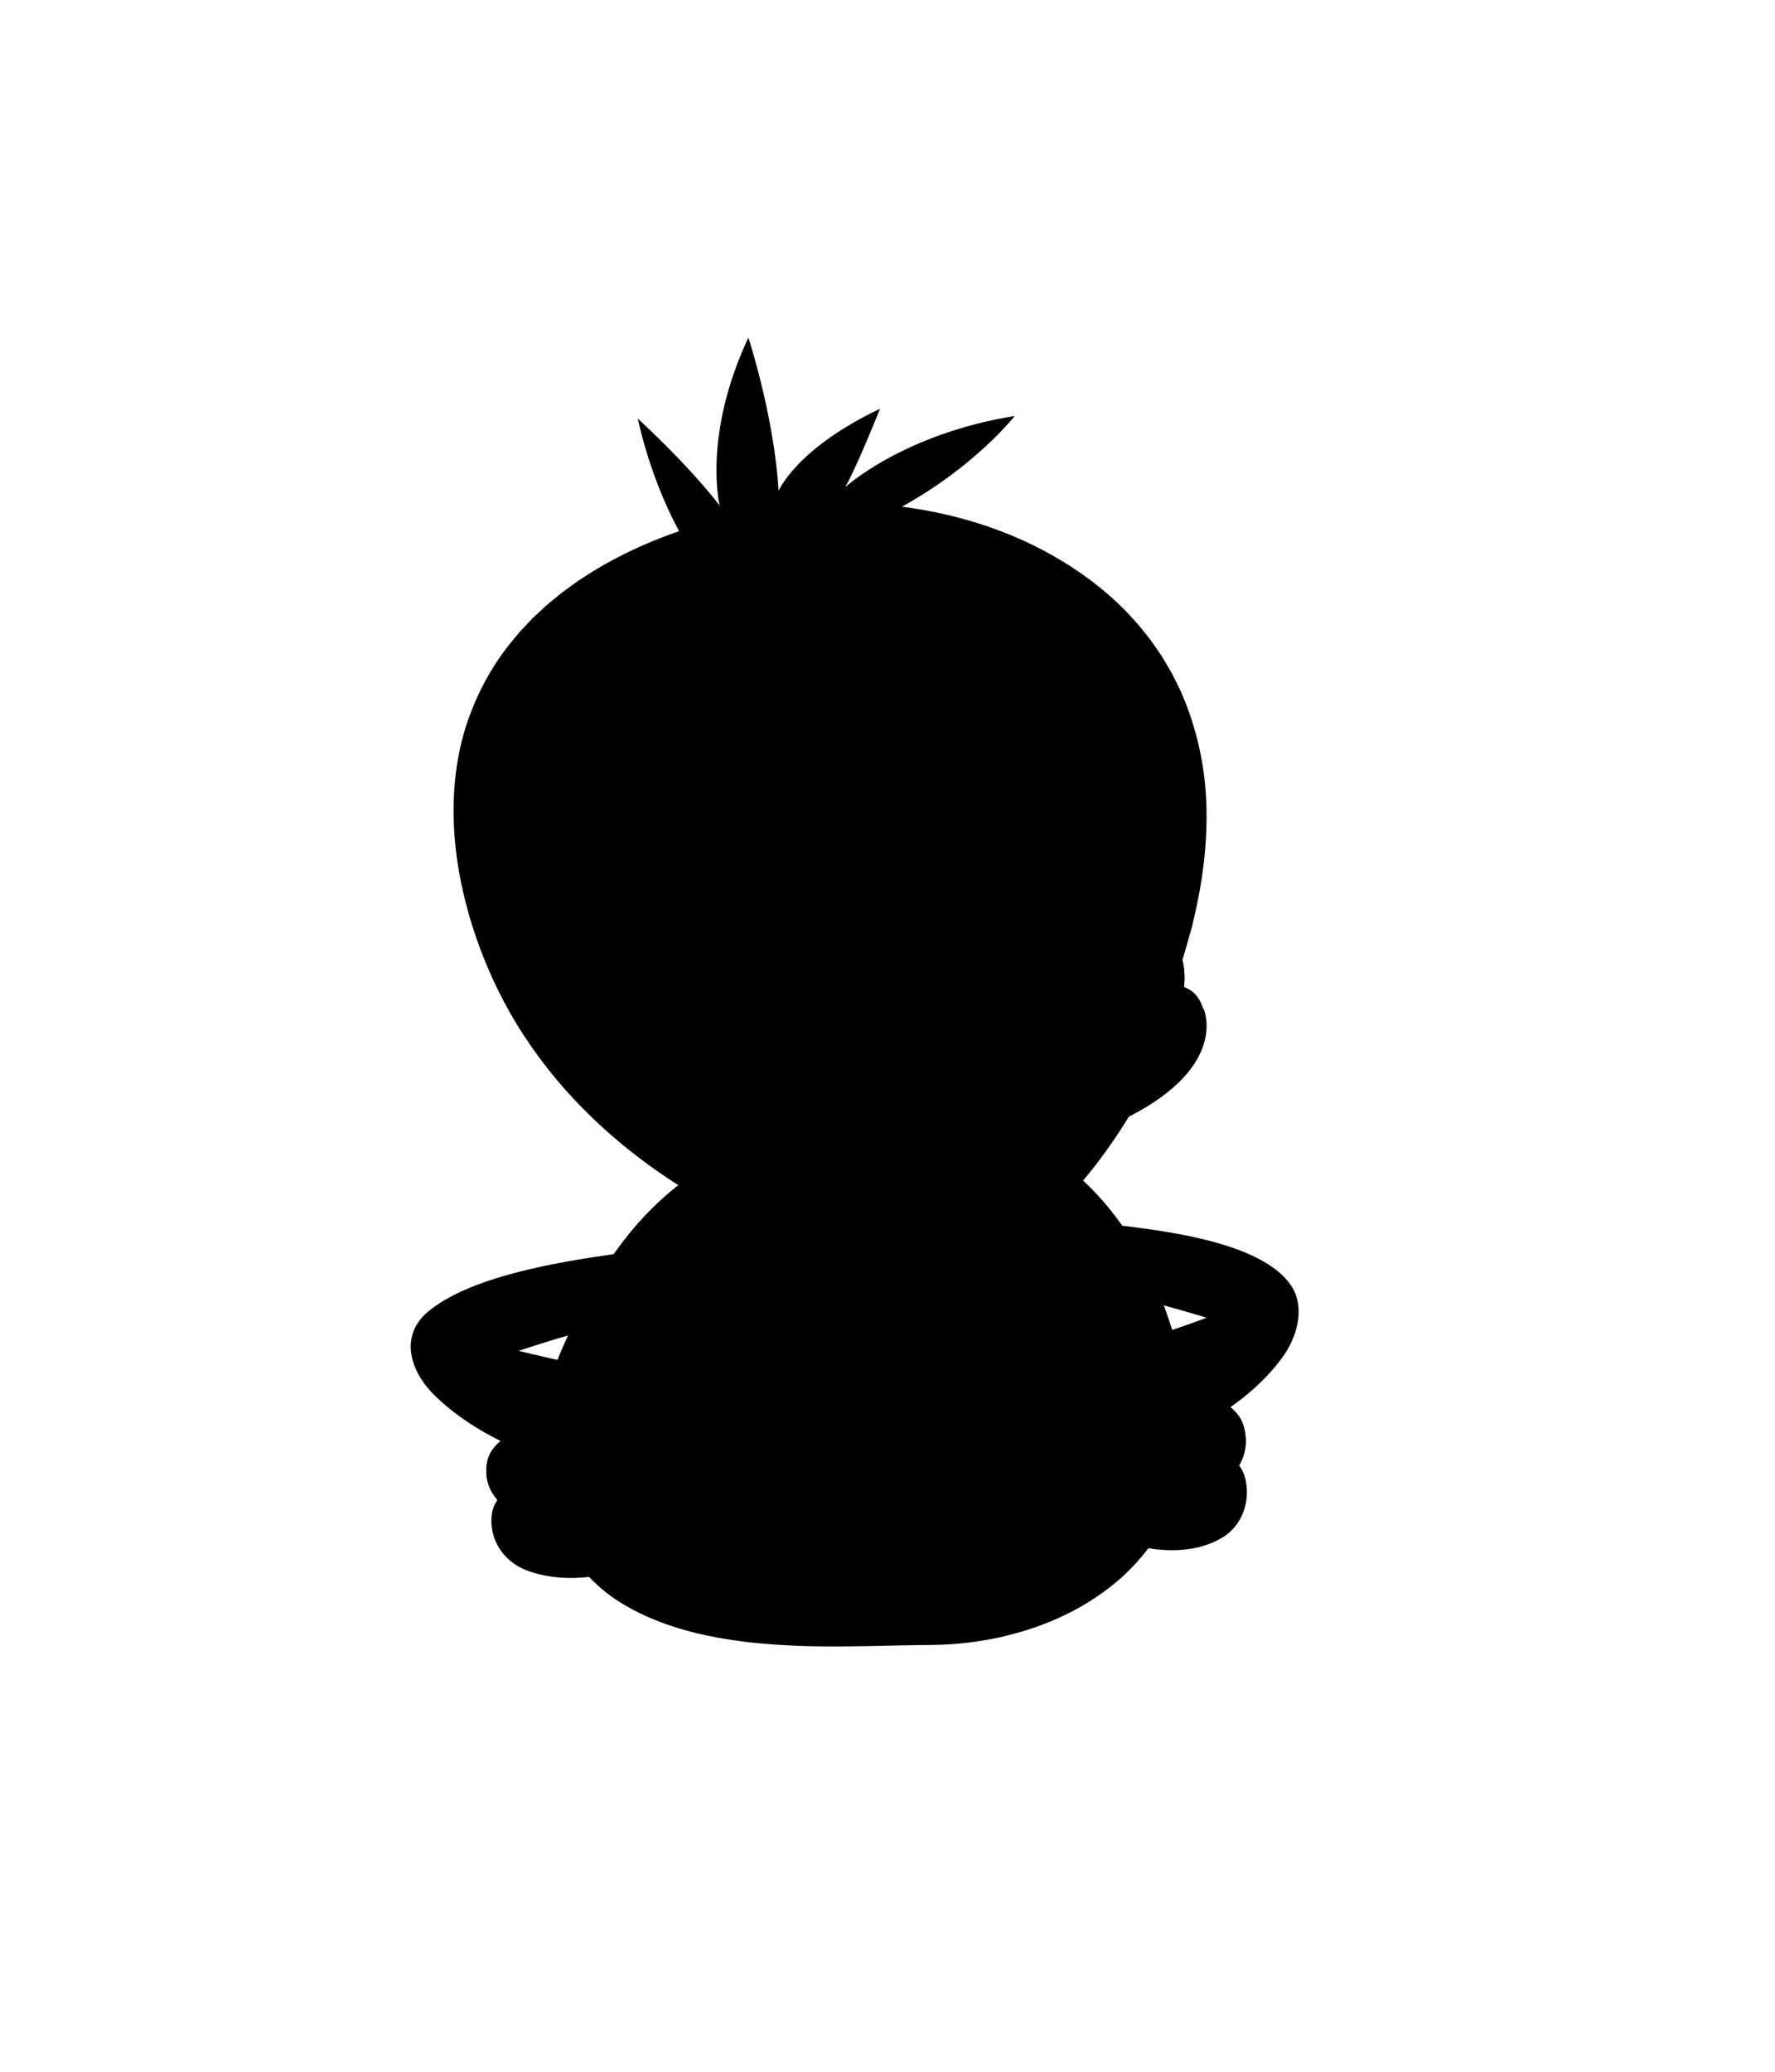 <!-- Generator: Adobe Illustrator 26.3.1, SVG Export Plug-In . SVG Version: 6.00 Build 0)  -->
<svg version="1.1" xmlns="http://www.w3.org/2000/svg" xmlns:xlink="http://www.w3.org/1999/xlink" x="0px" y="0px"
	 viewBox="0 0 510.24 595.28" style="enable-background:new 0 0 510.24 595.28;" xml:space="preserve">
<g id="nest2">
</g>
<g id="left-wing_1_">
	<g>
		<path class="st25" d="M346.33,428.87c0,0,14.08-4.83,11.47-17.86c-2.75-13.67-27.41-13.81-36.01-7.96
			c-8.65,5.88-10.52,19.63,2.28,24.25C336.73,431.88,346.33,428.87,346.33,428.87z"/>
		<path class="st26" d="M351.44,378.56c0,0-35.37-11.89-57.95-12.27c-0.7-0.41-8.84-3.57-7.59-8.53c1.24-4.96,33.83-4.29,33.83-4.29
			s42.35,2.99,50.43,17.14c8.03,14.06-9.67,36.85-50.6,46.93c-33.76,6.93-27.09-21.18-7.97-25.93
			C326.15,387.98,351.44,378.56,351.44,378.56z"/>
		<path class="st26" d="M315.47,390.71c0,0-20.23,3.61-22.08,15.08c-1.85,11.49,13.74,26.77,24.03,33.24
			c10.21,6.42,37.22,9.08,39.51-8.65c2.29-17.71-19.15-11.6-19.15-11.6S338.1,388.69,315.47,390.71z"/>
		<path class="st26" d="M351.71,407.42c0,0-12.54,4.6-21,5.89c-6.43,0.9,6.82,5.57,6.82,5.57s9.47-5.64,16.84-2.09
			C354.37,416.79,356.38,412.02,351.71,407.42z"/>
		<g>
			<path class="st27" d="M337.78,418.78c7.08-2.43,18.5-2.83,20.28,6.51c1.35,6.27-1.03,13.08-6.62,16.46
				c-8.78,5.24-19.82,4.2-29.16,1.18c-7.45-2.64-13.53-8.23-19.05-13.72c-14.55-15.31-17.75-30.34,5.38-38.26
				c14.31-3.95,28.39-8.62,42.31-13.81c0,0,0.05,2.83,0.05,2.83c-9.33-3.1-18.9-5.62-28.46-7.96c-8.31-2.32-16.75-4.29-25.32-5.36
				c0,0-3.7-0.38-3.7-0.38c19.99-0.44,39.55,4.71,58.43,10.85c0,0,4.07,1.34,4.07,1.34c-12.15,4.5-24.36,8.86-36.77,12.57
				c-7.02,2.01-14.85,3.65-20.42,8.52c-12.15,10.49,6.26,28.32,14.97,35.08c5.7,4.79,12.94,7.18,20.33,7.66
				c6.85,0.44,15.29-0.6,19.34-6.62c1.77-2.89,2.64-6.61,2.28-9.98C354.69,417.36,344.23,417.55,337.78,418.78L337.78,418.78z"/>
		</g>
		<g>
			<path class="st27" d="M285.9,357.75c1.38-3.84,14.94-4.94,18.84-5.5c2.84-0.43,7.07-0.2,9.98-0.32
				c3.28-0.08,6.81,0.09,10.07,0.51c13.28,1.71,38.96,5.25,46.59,17.3c3.89,6.41,1.35,14.57-2.67,20.18
				c-10.04,13.77-25.89,21.7-41.23,28.1c-4.28,1.29-8.94,1.32-13.36,1.16c3.73-0.93,7.35-2.04,10.86-3.55
				c14.17-5.17,32.13-14.59,41.26-27.41c3.43-4.88,5.78-11.55,2.55-16.97c-7.26-11.14-34.03-14.66-46.78-16.09
				c-5.66-0.58-11.46,0-17.14-0.08C301.08,355.17,287.58,354.49,285.9,357.75L285.9,357.75z"/>
		</g>
		<path class="st28" d="M354.92,421.87c0,0,4.33-3.49,2.88-10.86c-1.46-7.38-7.24-7.07-7.24-7.07"/>
		<path class="st27" d="M361.25,375.65c0,0-2.93,3.62-14.13,0.07l3.25,4.84C350.37,380.57,358.41,378.82,361.25,375.65z"/>
		<path class="st27" d="M307.89,375.07c0,0,5.7-0.38,6.32-6.16l3.59,0.82C317.79,369.73,316.06,377.39,307.89,375.07z"/>
		<path class="st27" d="M314.6,352.86c0,0-9.76-10.5-20.51-6.11c0,0,8.3-1.22,14.84,6.74L314.6,352.86z"/>
		<path class="st27" d="M336.19,425.57c0,0-3.12-12.46-20.39-6.52C315.81,419.05,330.9,419.96,336.19,425.57z"/>
		<path class="st27" d="M331.28,419.85c0,0,11.91,1.38,12.21-10.14l4.76-3.37C348.25,406.35,346.25,426.64,331.28,419.85z"/>
		<path class="st25" d="M312.72,419.46c0,0,22.42-3.19,47.5-24.15c14.88-14.56,9.23-23.03,9.23-23.03s-2.13-10.07-33.8-15.26
			c0,0,27.29,7.24,31.09,18.4C370.53,386.54,336.82,412.05,312.72,419.46z"/>
		<path class="st25" d="M343.48,418.26c0,0,12.2-1.7,12.45,8.86c0.24,10.56-10.28,19.8-33.52,12.54c0,0-15.13-6.89-23.75-20.47
			c0,0,16.69,17.05,36.84,17.92C355.35,437.98,354.03,419.16,343.48,418.26z"/>
	</g>
</g>
<g id="tail">
</g>
<g id="body">
	<g>
		<path class="st26" d="M271.96,323.04c0,0,44.99,0.34,63.6,60.2c18.61,59.86-26.94,87.8-68.6,87.8c-24.15,0-65.05,4.13-90.33-13.67
			c-18.72-13.17-24.28-42.32-15.67-64C185.75,331.01,221.57,323.04,271.96,323.04z"/>
	</g>
	<path class="st25" d="M175.96,366.37c10.33-17.33,32.33-19.33,47.67-13l-25.33-13.67C198.29,339.71,182.29,350.04,175.96,366.37z"
		/>
	<path class="st25" d="M160.96,393.37c0,0-15,40.33,14.67,62.67c0,0,14,15.67,63,15.67l34.33-1c0,0,42-1,60-32.67
		c0,0-14.67,20-93.67,20S159.96,409.71,160.96,393.37z"/>
	<path class="st25" d="M281.38,455.52c0,0-72.29,7.07-91.14-23.41c-11.6-20.61,3.06-45.9,11.19-56.25
		c22.2-22.49,45.06,0.29,77.89-16.64c0,0-37.25,4.56-65.08-9.72c-0.59,0.29-17.08-8.54-17.08-8.54s-18.11,13.1-28.86,36.07
		c-10.75,22.97-13.69,36.81-7.66,58.75c6.04,21.94,30.04,29.6,40.2,31.66c10.16,2.06,39.02,6.48,74.94,3.24
		C275.78,470.69,283.88,465.24,281.38,455.52z"/>
	<path class="st25" d="M219.54,412.97c-3.39,32.39-29.6,43.44-29.6,43.44s-18.7-51.53-15.02-65.82
		C207.17,390.44,219.98,400.6,219.54,412.97z"/>
	<path class="st25" d="M330.41,372.77c0,0-0.44-17.96-27.53-37.25L290.8,347.3C290.8,347.3,316.13,345.53,330.41,372.77z"/>
	<g>
		<g>
			<g>
				<path class="st44" d="M271.96,323.04c2.1,0.61,3.77,1.28,5.54,1.87c1.77,0.61,3.62,1.2,5.99,1.92c0.65,0.19,1.6,0.51,2.78,0.92
					c0.59,0.2,1.23,0.46,1.91,0.72l0.62,0.24l1.19,0.51c0.8,0.33,1.59,0.69,2.38,1.08c0.8,0.37,1.58,0.77,2.37,1.19
					c0.79,0.41,1.58,0.84,2.35,1.31c3.12,1.82,6.18,3.95,9.11,6.37c5.84,4.88,11.15,10.93,15.59,17.85
					c4.42,6.93,8.1,14.64,10.87,22.81c2.79,8.15,4.89,16.69,5.37,25.37c0.28,4.33,0.06,8.67-0.48,12.95
					c-0.6,4.27-1.72,8.43-3.24,12.41c-3.04,7.98-8.22,14.9-14.32,20.42c-6.2,5.44-13.29,9.55-20.53,12.37
					c-3.61,1.46-7.27,2.56-10.88,3.44c-3.61,0.92-7.21,1.49-10.7,1.94c-3.5,0.41-6.92,0.62-10.22,0.65
					c-3.35,0.03-6.62,0.07-9.71,0.14c-12.39,0.33-22.52,0.4-29.55,0.07c-3.52-0.16-6.26-0.35-8.12-0.51
					c-1.86-0.15-2.84-0.27-2.84-0.27s-0.99-0.08-2.83-0.32c-1.85-0.21-4.57-0.59-8-1.22c-3.43-0.64-7.6-1.56-12.24-3.08
					c-4.64-1.51-9.76-3.65-14.84-6.87c-0.62-0.42-1.26-0.84-1.9-1.26c-0.59-0.47-1.2-0.94-1.8-1.42c-0.59-0.5-1.25-0.92-1.8-1.49
					c-0.56-0.55-1.13-1.11-1.71-1.68l-0.87-0.85l-0.78-0.95c-0.52-0.63-1.05-1.27-1.59-1.91c-0.53-0.64-0.96-1.38-1.45-2.07
					c-0.46-0.72-1-1.39-1.41-2.16c-0.81-1.53-1.77-3.02-2.43-4.69c-0.36-0.82-0.73-1.64-1.1-2.47c-0.3-0.86-0.61-1.72-0.91-2.59
					l-0.46-1.31c-0.13-0.44-0.24-0.9-0.37-1.35c-0.24-0.9-0.48-1.81-0.73-2.72c-0.21-0.92-0.36-1.86-0.55-2.8
					c-0.18-0.94-0.37-1.88-0.45-2.84c-0.11-0.96-0.22-1.92-0.33-2.89c-0.09-0.97-0.09-1.95-0.15-2.94
					c-0.15-1.97,0.02-3.96,0.05-5.96c0.07-1,0.2-2,0.3-3l0.16-1.51l0.27-1.5c0.19-1,0.34-2.01,0.56-3.01
					c0.26-0.99,0.52-1.98,0.78-2.97c0.22-1.01,0.61-1.96,0.94-2.94c0.35-0.97,0.64-1.95,1.08-2.93c0.83-1.96,1.6-3.96,2.49-5.91
					c0.9-1.95,1.73-3.94,2.71-5.87c0.48-0.97,0.95-1.94,1.43-2.92c0.48-0.97,1.01-1.92,1.52-2.88c2.01-3.85,4.3-7.57,6.69-11.23
					c2.45-3.61,5.09-7.1,7.95-10.39c2.9-3.25,5.99-6.32,9.31-9.1c3.33-2.76,6.88-5.21,10.58-7.35c7.39-4.32,15.46-7.11,23.47-9
					c4.02-0.91,8.04-1.6,12.02-2.13c1.99-0.22,3.96-0.49,5.93-0.65c0.98-0.09,1.96-0.17,2.93-0.26c0.82-0.06,1.63-0.11,2.43-0.17
					c3.33-0.22,6.08-0.33,7.45-0.38C264.84,324.7,267.71,324.13,271.96,323.04c-4.26-1.03-7.18-1.61-12.3-1.46
					c-1.39,0.03-4.17,0.14-7.55,0.36c-0.82,0.06-1.64,0.11-2.47,0.17c-0.99,0.09-1.98,0.17-2.98,0.26c-2,0.16-4.02,0.43-6.05,0.66
					c-4.06,0.54-8.19,1.25-12.34,2.19c-8.26,1.95-16.66,4.85-24.38,9.36c-3.86,2.23-7.58,4.79-11.05,7.68
					c-3.45,2.9-6.68,6.09-9.68,9.46c-2.96,3.41-5.69,7.01-8.21,10.73c-2.46,3.75-4.81,7.58-6.86,11.51
					c-0.52,0.98-1.06,1.95-1.55,2.94c-0.49,0.99-0.97,1.99-1.46,2.97c-1,1.97-1.85,3.99-2.76,5.98c-0.91,1.99-1.69,4.02-2.53,6.01
					c-0.44,0.98-0.76,2.05-1.14,3.08c-0.35,1.04-0.76,2.06-1,3.13c-0.28,1.06-0.55,2.11-0.82,3.16c-0.22,1.06-0.39,2.13-0.59,3.18
					l-0.28,1.58l-0.17,1.59c-0.1,1.06-0.23,2.12-0.31,3.17c-0.04,2.11-0.21,4.21-0.05,6.29c0.05,1.04,0.06,2.07,0.16,3.1
					c0.12,1.02,0.23,2.04,0.35,3.05c0.09,1.02,0.29,2.01,0.48,3c0.2,0.99,0.36,1.98,0.58,2.95c0.26,0.96,0.52,1.92,0.77,2.88
					c0.13,0.48,0.25,0.95,0.39,1.42l0.49,1.39c0.33,0.92,0.65,1.84,0.97,2.74c0.39,0.88,0.78,1.76,1.17,2.63
					c0.71,1.77,1.73,3.37,2.6,5c3.75,6.42,9,11.42,14.37,14.88c5.39,3.42,10.77,5.66,15.6,7.23c4.83,1.58,9.13,2.53,12.66,3.18
					c3.54,0.64,6.32,1.03,8.21,1.25c1.89,0.24,2.9,0.32,2.9,0.32s1,0.12,2.9,0.27c1.9,0.16,4.69,0.36,8.26,0.52
					c7.14,0.34,17.4,0.27,29.77-0.06c3.1-0.07,6.3-0.11,9.66-0.14c3.42-0.03,6.96-0.24,10.58-0.67c3.62-0.47,7.35-1.05,11.09-2.01
					c3.75-0.92,7.56-2.06,11.32-3.58c7.55-2.93,14.98-7.23,21.53-12.98c6.45-5.83,11.97-13.2,15.2-21.69
					c1.63-4.22,2.81-8.65,3.44-13.16c0.57-4.51,0.79-9.08,0.5-13.61c-0.51-9.07-2.69-17.91-5.55-26.27
					c-2.84-8.38-6.63-16.33-11.22-23.52c-4.61-7.18-10.15-13.49-16.27-18.61c-3.08-2.53-6.28-4.77-9.56-6.68
					c-0.81-0.49-1.64-0.95-2.47-1.38c-0.82-0.45-1.65-0.87-2.49-1.26c-0.83-0.41-1.66-0.79-2.5-1.14c-0.42-0.18-0.83-0.36-1.25-0.53
					l-0.65-0.25c-0.72-0.27-1.39-0.55-2.02-0.76c-1.25-0.43-2.26-0.76-2.94-0.95c-2.51-0.74-4.55-1.06-6.51-1.14
					C275.99,322.46,274.12,322.59,271.96,323.04z"/>
			</g>
		</g>
	</g>
</g>
<g id="head">
	<path class="st43" d="M336.29,256.19c0,52.92-64.45,99.85-96.33,99.85s-96.33-46.93-96.33-99.85s43.13-95.82,96.33-95.82
		S336.29,203.27,336.29,256.19z"/>
	<path class="st19" d="M217.63,350.37c0,0-49-32.67-60-66c-9.67-30.33-9.67-54.67,11.33-92.33c0,0-32,32.67-22.33,80
		C156.29,319.37,208.29,347.71,217.63,350.37z"/>
	<g>
		<g>
			<g>
				<path class="st44" d="M229,354.55c-0.96-0.54-1.84-1.03-2.69-1.47c-0.84-0.46-1.65-0.93-2.49-1.34c-0.85-0.4-1.7-0.86-2.64-1.29
					c-0.95-0.42-1.97-0.87-3.12-1.38c-0.62-0.28-1.57-0.64-2.71-1.19c-0.57-0.27-1.2-0.56-1.87-0.88l-0.61-0.28l-1.17-0.59
					c-0.78-0.4-1.57-0.8-2.36-1.2c-1.55-0.88-3.16-1.7-4.72-2.66c-3.18-1.83-6.31-3.94-9.49-6.13
					c-12.56-8.93-25.03-20.67-34.71-35.01c-2.38-3.6-4.6-7.34-6.57-11.23c-1.91-3.91-3.64-7.93-4.99-12.07
					c-1.31-4.16-2.35-8.4-2.95-12.7c-0.55-4.31-0.73-8.61-0.53-12.95c0.72-17.33,6.38-33.9,15-46.96
					c4.23-6.59,9.16-12.32,14.3-17.18c5.14-4.87,10.49-8.87,15.69-12.05c5.21-3.19,10.26-5.57,14.82-7.37
					c2.27-0.95,4.46-1.61,6.46-2.3c2.04-0.57,3.89-1.15,5.59-1.54c1.71-0.37,3.21-0.79,4.55-1c1.33-0.24,2.46-0.44,3.38-0.6
					c1.84-0.27,2.82-0.37,2.82-0.37s0.24-0.03,0.72-0.09c0.48-0.05,1.18-0.18,2.1-0.24c0.93-0.07,2.07-0.16,3.42-0.26
					c1.35-0.12,2.91-0.1,4.65-0.16c1.75-0.06,3.69,0.06,5.8,0.09c1.05,0.08,2.15,0.16,3.3,0.24c0.57,0.04,1.15,0.09,1.74,0.14
					c0.59,0.07,1.19,0.15,1.8,0.23c4.87,0.58,10.36,1.61,16.2,3.4c11.67,3.49,24.78,10.21,36.35,20.79
					c11.56,10.53,21.31,25.07,26.39,41.66c1.25,4.15,2.25,8.39,2.95,12.7c0.63,4.32,1.12,8.68,1.14,13.05l0.04,1.64
					c0,0.54-0.04,1.08-0.06,1.63l-0.14,3.25c0,1.09-0.22,2.15-0.34,3.23l-0.41,3.22l-0.67,3.17c-0.25,1.05-0.39,2.13-0.73,3.15
					l-0.91,3.1l-0.45,1.55l-0.56,1.51c-2.89,8.09-6.97,15.62-11.66,22.44c-2.33,3.42-4.85,6.65-7.44,9.71l-0.96,1.16l-1,1.11
					c-0.67,0.74-1.33,1.47-2,2.2c-0.65,0.74-1.32,1.45-2.02,2.14c-0.57,0.58-1.15,1.16-1.71,1.73c-1.15,1.2-2.26,2.23-3.19,3.09
					c-0.93,0.87-1.67,1.57-2.17,2.03c-1.88,1.68-3.3,3.06-4.54,4.5c-1.29,1.38-2.43,2.8-3.78,4.54c1.99-0.9,3.66-1.7,5.33-2.67
					c1.62-1.03,3.27-2.21,5.21-3.91c0.51-0.47,1.28-1.19,2.23-2.07c0.96-0.88,2.09-1.93,3.28-3.16c0.58-0.59,1.17-1.18,1.75-1.77
					c0.71-0.7,1.4-1.43,2.07-2.19c0.68-0.75,1.36-1.5,2.05-2.25l1.03-1.14l0.98-1.19c2.66-3.15,5.24-6.46,7.64-9.98
					c4.82-7.02,9.05-14.79,12.05-23.22l0.58-1.57l0.48-1.61l0.95-3.24c0.36-1.07,0.51-2.2,0.77-3.3l0.7-3.32l0.44-3.38
					c0.12-1.13,0.35-2.25,0.35-3.39l0.15-3.42c0.02-0.57,0.06-1.14,0.06-1.71l-0.04-1.7c-0.02-4.53-0.53-9.05-1.18-13.52
					c-0.73-4.46-1.76-8.86-3.05-13.16c-5.27-17.19-15.37-32.23-27.33-43.13c-11.98-10.96-25.55-17.9-37.64-21.52
					c-6.04-1.86-11.73-2.92-16.77-3.52c-0.63-0.08-1.25-0.16-1.86-0.23c-0.61-0.05-1.21-0.1-1.8-0.14
					c-1.18-0.09-2.32-0.17-3.41-0.25c-2.19-0.03-4.19-0.16-6-0.1c-1.81,0.06-3.42,0.04-4.81,0.17c-1.4,0.11-2.58,0.2-3.54,0.27
					c-0.96,0.06-1.69,0.2-2.18,0.25c-0.49,0.06-0.74,0.09-0.74,0.09s-1.01,0.11-2.92,0.39c-0.95,0.17-2.12,0.38-3.49,0.62
					c-1.38,0.22-2.94,0.65-4.71,1.03c-1.76,0.4-3.68,1-5.79,1.59c-2.07,0.71-4.34,1.4-6.69,2.38c-4.73,1.85-9.96,4.32-15.35,7.62
					c-5.39,3.3-10.93,7.43-16.25,12.47c-5.32,5.03-10.42,10.96-14.81,17.78c-8.92,13.51-14.79,30.69-15.54,48.63
					c-0.21,4.46-0.03,9.04,0.55,13.55c0.63,4.51,1.71,8.94,3.08,13.28c1.41,4.32,3.2,8.49,5.18,12.54
					c2.04,4.02,4.33,7.88,6.78,11.59c9.97,14.76,22.7,26.74,35.55,35.88c3.25,2.24,6.46,4.4,9.73,6.28c1.6,0.99,3.26,1.83,4.85,2.73
					c0.82,0.42,1.62,0.83,2.43,1.24l1.2,0.61l0.62,0.29c0.69,0.32,1.34,0.62,1.93,0.9c1.17,0.57,2.16,0.94,2.81,1.22
					C221.58,354.08,224.62,354.5,229,354.55z"/>
			</g>
		</g>
	</g>
</g>
<g id="accessory">
</g>
<g id="right-wing">
	<path class="st25" d="M155.2,437.71c0,0-16.93-3.56-15.31-16.71c1.69-13.77,30.18-15.75,40.64-10.67
		c10.45,5.08,14.06,18.33,0.07,23.93S155.2,437.71,155.2,437.71z"/>
	<path class="st26" d="M143.71,388.38c0,0,39.31-13.99,64.64-15.75c0.74-0.44,9.42-3.98,7.51-8.69c-1.91-4.71-38.43-2.21-38.43-2.21
		s-48.59,5.45-56.54,20.02s15.46,35.93,63.75,42.55c38.58,3.98,28.12-22.67,6.18-25.91C173.9,395.89,143.71,388.38,143.71,388.38z"
		/>
	<path class="st26" d="M186.34,397.8c0,0,23.12,2.06,26.43,13.03c3.31,10.97-12.44,27.09-23.34,34.31s-41.74,12.37-46.38-5.01
		c-4.64-17.37,20.91-13.1,20.91-13.1S160.28,397.44,186.34,397.8z"/>
	<path class="st26" d="M146.58,416.95c0,0,15.02,3.53,24.88,4.12c7.44,0.37-7.21,6.04-7.21,6.04s-11.56-4.79-19.73-0.66
		C144.52,426.44,141.65,421.88,146.58,416.95z"/>
	<g>
		<path class="st27" d="M163.96,427.03c-6.59-0.45-19.2-0.53-20.21,7.94c-0.23,3.67,1.38,7.59,3.91,10.27
			c9.11,8.73,29.72,4.93,39.87-0.68c9.13-5.75,25.79-20.79,24-32.52c-2.7-10.64-22.19-12.1-31.28-13.96
			c-14.01-2.73-27.94-6.01-41.79-9.44c6.79-2.4,13.81-4.77,20.68-6.84c15.94-5.01,32.49-8.56,49.22-9.17c0,0-4.13,0.61-4.13,0.61
			c-15.03,2.55-29.57,7.29-44.22,11.43c-5.29,1.61-10.58,3.31-15.79,5.13c0,0-0.14-2.87-0.14-2.87c12.18,2.98,24.43,5.81,36.73,8.2
			c8.34,1.63,16.89,2.32,24.67,6.31c16.43,7.99,7.61,23.49-1.7,33.36c-5.93,6.13-12.53,12.17-20.71,15.08
			c-10.12,3.47-21.62,5.21-31.88,1.25c-6.72-2.65-10.86-9.2-9.76-16.48C143.51,424.81,156.32,425.62,163.96,427.03L163.96,427.03z"
			/>
	</g>
	<g>
		<path class="st27" d="M215.86,363.94c-2.29-3.2-19.01-1.47-23.34-1.32c-5.39,0.18-10.92,0.2-16.3,0.77
			c-13.17,1.85-49.09,7.4-54.56,20.27c-3.1,9.24,7,17.34,13.86,22.06c12.4,8.1,26.64,13,40.9,16.83c4.84,1.02,9.56,2.36,14.56,2.94
			c-4.49,0.57-9.12,0.63-13.68,0.3c-0.99-0.12-3.5-0.84-4.51-1.11c-17.07-4.98-35.64-11.39-48.42-24.31
			c-6.4-6.54-9.45-16.33-1.69-23.18c12.04-10.38,37.5-14.49,53.16-16.76c0.38-0.04,1.06-0.14,1.45-0.18
			c2.95-0.17,6.21-0.37,9.15-0.46C191.42,359.38,213.75,359.78,215.86,363.94L215.86,363.94z"/>
	</g>
	<path class="st28" d="M144.45,431.52c0,0-5.45-3.09-4.56-10.53c0.88-7.44,7.66-7.58,7.66-7.58"/>
	<path class="st27" d="M131.93,386.17c0,0,3.83,3.39,16.49-0.88l-3.24,5.01C145.18,390.3,135.61,389.12,131.93,386.17z"/>
	<path class="st27" d="M193.18,382.05c0,0-6.48,0-7.8-5.6l-3.98,1.03C181.4,377.49,184.2,384.85,193.18,382.05z"/>
	<path class="st27" d="M183.17,360.85c0,0,9.87-10.75,22.38-7.07c0,0-9.42-0.74-15.9,7.36L183.17,360.85z"/>
	<path class="st27" d="M166.53,433.58c0,0,2.21-12.52,22.53-8.1C189.06,425.49,171.98,427.62,166.53,433.58z"/>
	<path class="st27" d="M171.54,427.55c0,0-13.55,2.36-15.17-8.98l-5.89-2.94C150.48,415.62,155.05,435.5,171.54,427.55z"/>
	<path class="st25" d="M192.59,425.63c0,0-25.88-1.29-57.28-20.02c-19.14-13.4-13.4-22.23-13.4-22.23s1.4-10.16,37.69-17.23
		c0,0-30.92,8.83-34.16,20.17S164.32,420.33,192.59,425.63z"/>
	<path class="st25" d="M157.33,426.99c0,0-14.36-0.66-13.47,9.83c0.88,10.49,14.13,18.66,39.98,9.39c0,0,16.34-8.06,24.52-21.98
		c0,0-16.9,18-39.75,20.65S145.18,428.76,157.33,426.99z"/>
</g>
<g id="eyes">
	<path class="st92" d="M199.07,158.98c0,0-10.16-13.99-15.75-38.72c0,0,14.28,12.96,23.56,25.03c0,0-5.01-20.02,8.25-48.29
		c0,0,7.36,22.38,8.69,44.02c0,0,5.15-12.22,29.15-23.56c0,0-6.63,16.64-10.01,22.53c0,0,16.64-15.31,48.74-20.47
		c0,0-14.28,18.26-40.93,30.33L199.07,158.98z"/>
	<path class="st26" d="M229.55,355.55c0,0-78.04-23.26-95.12-100.42s54.77-108.96,109.25-108.96s123.09,37.99,95.12,127.8
		S264.3,370.86,229.55,355.55z"/>
	<path class="st25" d="M306.85,165.76c0,0-29.89-26.8-87.9-17.37c-58.01,9.42-81.42,44.17-85.69,70.23
		c-4.27,26.06,0.88,51.53,22.67,83.78c17.14,25.37,59.53,46.91,84.72,59.03c15.35,7.39,33.84,3.29,44.47-10.01
		c0.08-0.1,0.15-0.19,0.23-0.29l-72.88-59.04c0,0,1.77-23.85-16.79-32.39s-32.39,9.13-32.39,9.13s-18.4-27.83-7.36-61.4
		C170.95,164.87,249.28,133.66,306.85,165.76z"/>
	<ellipse class="st25" cx="240.23" cy="271.25" rx="19.38" ry="19.51"/>
	
		<ellipse transform="matrix(0.039 -0.999 0.999 0.039 13.347 551.375)" class="st25" cx="293.37" cy="268.75" rx="18.46" ry="17.93"/>
	<g>
		<circle class="st27" cx="241.77" cy="271.03" r="16.49"/>
		<circle class="st95" cx="239.49" cy="266.54" r="8.47"/>
		<circle class="st34" cx="238.9" cy="265.8" r="5.52"/>
		<path class="st95" d="M234.41,282.22c0,0,7.07,4.42,14.13,0.88c7.07-3.53,7.07-10.01,6.92-15.17c0,0-1.77,9.28-8.25,12.96
			C240.74,284.58,234.41,282.22,234.41,282.22z"/>
		
			<ellipse transform="matrix(0.841 -0.541 0.541 0.841 -111.62 178.82)" class="st49" cx="248.43" cy="279.32" rx="4.38" ry="2.57"/>
	</g>
	<g>
		<ellipse class="st27" cx="292.35" cy="268.38" rx="15.39" ry="16.2"/>
		<ellipse class="st95" cx="290.22" cy="263.97" rx="7.9" ry="8.32"/>
		<ellipse class="st34" cx="289.67" cy="263.25" rx="5.15" ry="5.42"/>
		<path class="st95" d="M285.48,279.37c0,0,6.59,4.34,13.19,0.87c6.59-3.47,6.59-9.83,6.46-14.89c0,0-1.65,9.11-7.69,12.73
			C291.39,281.69,285.48,279.37,285.48,279.37z"/>
		
			<ellipse transform="matrix(0.813 -0.582 0.582 0.813 -105.176 225.541)" class="st49" cx="298.56" cy="276.52" rx="4.15" ry="2.49"/>
	</g>
	<g>
		<g>
			<g>
				<path class="st44" d="M229.55,355.55c-3.5-2.18-5.78-3.65-10.14-5.53c-0.59-0.26-1.47-0.66-2.56-1.14
					c-0.55-0.24-1.14-0.52-1.77-0.82c-0.68-0.32-1.36-0.65-2.05-0.97c-0.91-0.45-1.82-0.91-2.74-1.36
					c-1.83-0.95-3.68-1.91-5.52-2.96c-3.69-2.08-7.43-4.3-11.12-6.79c-14.79-9.84-29.38-23.18-40.3-39.89
					c-5.49-8.31-9.93-17.46-13.29-26.99c-3.34-9.54-5.6-19.52-6.32-29.47c-0.7-9.94,0.12-19.89,2.9-29.06
					c2.82-9.14,7.29-17.52,13.04-24.42c0.72-0.86,1.42-1.73,2.14-2.58c0.76-0.81,1.52-1.61,2.28-2.41l1.13-1.2l1.19-1.12
					c0.8-0.74,1.59-1.48,2.37-2.21c0.79-0.73,1.64-1.38,2.45-2.06c0.83-0.66,1.61-1.38,2.46-1.99c0.85-0.62,1.69-1.24,2.52-1.85
					l1.25-0.91l1.29-0.84c6.79-4.53,13.69-7.98,20.22-10.65c6.54-2.67,12.7-4.57,18.21-5.99c5.52-1.36,10.37-2.29,14.38-2.89
					c4.01-0.6,7.15-0.95,9.3-1.11c1.07-0.1,1.89-0.17,2.44-0.22c0.55-0.03,0.84-0.05,0.84-0.05s1.14-0.06,3.29-0.18
					c1.07-0.08,2.4-0.08,3.97-0.11c0.78-0.01,1.62-0.02,2.52-0.04c0.9,0.02,1.85,0.04,2.86,0.06c2.02,0,4.25,0.2,6.69,0.35
					c1.22,0.09,2.48,0.26,3.8,0.39c0.66,0.07,1.33,0.15,2.01,0.22c0.68,0.1,1.37,0.21,2.07,0.31c5.61,0.83,11.93,2.13,18.66,4.24
					c6.73,2.11,13.87,5.02,20.97,9.04c7.08,4.02,14.18,9.11,20.45,15.55c1.5,1.67,3.14,3.26,4.52,5.09
					c0.72,0.89,1.44,1.79,2.16,2.69c0.66,0.95,1.32,1.9,1.99,2.85l1,1.44c0.32,0.49,0.6,1,0.91,1.5c0.6,1.01,1.2,2.02,1.81,3.04
					c0.57,1.03,1.07,2.11,1.61,3.17c0.52,1.07,1.1,2.12,1.52,3.24c3.78,8.8,6.06,18.52,6.59,28.48c0.53,9.97-0.49,20.12-2.57,30.02
					c-2.07,9.9-5.27,19.59-8.75,28.99c-3.51,9.38-7.55,18.41-12.19,26.78c-2.28,4.21-4.82,8.18-7.42,12
					c-1.36,1.86-2.65,3.76-4.1,5.5c-0.71,0.88-1.38,1.79-2.12,2.62c-0.61,0.7-1.22,1.4-1.83,2.09c-1,1.2-2.04,2.17-2.84,3.04
					c-0.41,0.43-0.78,0.81-1.11,1.15c-0.34,0.32-0.63,0.59-0.86,0.81c-0.86,0.8-1.59,1.55-2.27,2.26c-0.7,0.68-1.33,1.33-1.92,1.99
					c-0.29,0.33-0.58,0.67-0.86,1.01c-0.29,0.33-0.59,0.66-0.89,0.99c-0.59,0.68-1.2,1.4-1.86,2.21c0.95-0.39,1.82-0.77,2.66-1.15
					c0.42-0.19,0.83-0.39,1.24-0.59c0.39-0.22,0.78-0.45,1.17-0.69c0.78-0.48,1.56-1,2.38-1.59c0.79-0.63,1.61-1.35,2.51-2.18
					c0.24-0.22,0.55-0.51,0.9-0.84c0.34-0.35,0.72-0.75,1.15-1.19c0.84-0.9,1.91-1.9,2.95-3.14c0.63-0.72,1.26-1.44,1.89-2.16
					c0.77-0.86,1.45-1.8,2.19-2.7c1.49-1.8,2.81-3.74,4.21-5.65c2.67-3.91,5.26-7.98,7.59-12.27c4.73-8.54,8.82-17.71,12.38-27.2
					c0.85-2.39,1.71-4.78,2.57-7.18c0.79-2.42,1.59-4.85,2.39-7.29c0.75-2.46,1.42-4.95,2.13-7.43c0.38-1.23,0.66-2.5,0.94-3.76
					l0.85-3.79c2.13-10.12,3.18-20.55,2.64-30.85c-0.55-10.29-2.91-20.39-6.85-29.56c-0.44-1.17-1.04-2.26-1.58-3.38
					c-0.56-1.1-1.08-2.23-1.68-3.3c-0.63-1.06-1.26-2.11-1.88-3.16c-0.32-0.52-0.61-1.05-0.94-1.57l-1.04-1.5
					c-0.69-0.99-1.38-1.98-2.07-2.97c-0.75-0.94-1.5-1.87-2.25-2.8c-1.44-1.9-3.14-3.55-4.69-5.29
					c-6.52-6.69-13.86-11.95-21.16-16.09c-7.32-4.14-14.67-7.13-21.57-9.29c-6.91-2.16-13.39-3.5-19.14-4.35
					c-0.72-0.11-1.43-0.21-2.12-0.32c-0.7-0.08-1.39-0.15-2.06-0.23c-1.35-0.14-2.65-0.3-3.9-0.4c-2.5-0.15-4.79-0.35-6.87-0.36
					c-1.04-0.02-2.02-0.04-2.94-0.06c-0.92,0.01-1.78,0.03-2.58,0.04c-1.6,0.03-2.96,0.04-4.06,0.12c-2.2,0.12-3.36,0.18-3.36,0.18
					s-0.29,0.02-0.86,0.05c-0.56,0.05-1.4,0.12-2.5,0.22c-2.19,0.17-5.4,0.53-9.49,1.14c-4.09,0.61-9.04,1.56-14.68,2.95
					c-5.62,1.45-11.93,3.39-18.62,6.13c-6.69,2.74-13.78,6.27-20.77,10.94l-1.32,0.87l-1.29,0.94c-0.86,0.63-1.73,1.27-2.6,1.91
					c-0.88,0.63-1.69,1.37-2.55,2.05c-0.84,0.71-1.72,1.38-2.54,2.13c-0.82,0.76-1.64,1.52-2.46,2.29l-1.24,1.16l-1.17,1.24
					c-0.78,0.83-1.57,1.67-2.37,2.5c-0.75,0.88-1.48,1.78-2.23,2.68c-5.98,7.19-10.67,15.95-13.61,25.49
					c-2.91,9.57-3.75,19.93-3.03,30.19c0.75,10.29,3.06,20.49,6.48,30.27c3.44,9.78,8.01,19.16,13.63,27.68
					c11.19,17.13,26.11,30.75,41.18,40.78c3.76,2.54,7.58,4.8,11.34,6.92c1.88,1.06,3.77,2.04,5.63,3.01
					c0.94,0.47,1.87,0.93,2.79,1.39c0.7,0.33,1.4,0.66,2.09,0.99c0.65,0.31,1.25,0.59,1.81,0.84c1.11,0.5,2.01,0.9,2.62,1.15
					C222.63,354.75,225.43,355.26,229.55,355.55z"/>
			</g>
		</g>
	</g>
	<path class="st25" d="M294.34,290.17c0,0-4.86-4.86-4.42-4.86c0.44,0,14.72,6.04,22.38-14.72c6.48-14.72,25.03-0.44,25.03-0.44
		s-19.73,22.67-33.42,24.29C290.21,296.06,294.34,290.17,294.34,290.17z"/>
</g>
<g id="beak">
	<path class="st97" d="M206.02,282.48c1.13,3.96,3.28,7.56,6.37,10.28c5.86,5.17,15.53,12.06,23.94,10.36
		c13.1-2.65,23.85-27.24,38.87-24.15c15.02,3.09,17.23,17.37,29.01,12.22c11.78-5.15,8.1-27.98,25.03-24.88
		c21.5,4.71,5.6,35.34,5.6,35.34s-25.77,57.72-56.83,57.72s-66.11-11.34-108.96-56.39c0,0-6.97-8.75-5.13-19.62
		c1.66-9.85,10.13-17.22,20.1-17.96C198.76,265.02,204.12,275.84,206.02,282.48z"/>
	<path class="st98" d="M322.46,266.91c0,0-5.6,1.62-8.54,11.19c-2.94,9.57-12.81,17.52-20.61,12.22c0,0-3.35-3.24-8.32-7.21
		c-4.79-3.3-9.72-4.86-13.14-4.31c-6.92,4.86-0.48,40.38,11.3,38.91s21.35-20.76,21.35-20.76s10.6-5.3,14.28-17.67
		c3.68-12.37,10.45-12.96,10.45-12.96S325.4,265.73,322.46,266.91z"/>
	<path class="st98" d="M311.38,338.98c0,0-14.25,19.88-32.13,20.21c-17.89,0.33-50.36-2.98-87.79-35.01l-19.1-17.34
		c0,0-8.28-7.51-8.94-18.77c-0.66-11.26,8.39-20.21,16.23-21.98c7.84-1.77,18.99-0.66,24.63,12.04c0,0-6.85-9.5-18-9.39
		c-11.15,0.11-20.54,10.38-16.34,24.4s21.98,20.32,21.98,20.32s14.91,23.3,60.52,38.43c0,0-16.23-6.63-26.94-20.21
		c0,0,25.95,20.1,48.15,18.11c22.2-1.99,28.16-15.68,28.16-15.68s-4.31,13.25-17.56,19.77
		C284.21,353.89,295.48,351.02,311.38,338.98z"/>
	<path class="st98" d="M193,300c-0.66-0.33-1.44-3.98-8.06-4.09c-6.63-0.11-11.04-6.07-5.96-12.7c5.08-6.63,15.02-5.08,15.13,3.09
		s-0.33,8.61,2.76,13.03C199.96,303.76,193,300,193,300z"/>
	<path class="st98" d="M247.55,334.9c0,0,48.59,12.15,62.28-9.17l-4.31-1.1c0,0-22.75,6.29-39.31,5.52
		C266.21,330.15,256.72,334.45,247.55,334.9z"/>
	<path class="st31" d="M329.23,266.32c0,0-0.03,0-0.06-0.01c-7.21-1.29-10.66,2.13-13.18,6.88c-0.36,0.64-0.71,1.35-1.04,2.13
		c-1.32,2.89-2.47,6.05-3.96,8.85c-3.69,5.45-9.52,9.05-14.9,7.47c-1.48-0.6-2.86-1.56-4.26-2.7c-1.44-1.31-3.84-3.44-6.84-5.84
		c-4.4-3.03-8.9-4.57-12.26-4.38c-13.75-0.15-24.03,21.9-36.4,24.4c-8.4,1.7-18.08-5.2-23.94-10.36c-3.09-2.72-5.23-6.33-6.37-10.28
		c-1.07-3.75-3.25-8.83-7.59-12.47c-3.52-3.02-7.62-4.29-11.57-4.53c-0.91-0.07-1.86-0.1-2.86-0.07c-0.79,0.06-1.56,0.17-2.33,0.31
		c-0.7,0.1-1.38,0.23-2.04,0.38c-7.84,1.77-16.9,10.71-16.23,21.98c0.34,5.76,2.67,10.53,4.86,13.82c0.21,0.32,0.38,0.57,0.51,0.75
		c1.9,2.68,3.57,4.2,3.57,4.2l4.81,4.36c4.76,4.64,9.42,8.86,13.99,12.7l0.31,0.28c12.33,10.54,24.11,17.96,35.01,23.18
		c18.57,9.01,35.57,12.01,51.53,12.01c2.43,0,4.83-0.35,7.19-1.01c12.64-3.19,22.57-14.75,25.38-18.32
		c14.61-16.78,24.26-38.39,24.26-38.39S350.73,271.03,329.23,266.32z"/>
	<path class="st97" d="M257.97,285.9c0,0,14.65-14.94,25.03-1.69c6.77,9.57,8.69,15.98,26.06,8.32s34.9-16.79,37.4,0.15
		c2.5,16.93-21.06,33.57-62.72,40.34c-41.67,6.77-79.21-17.67-91.14-35.93s37.1,6.04,37.1,6.04S238.97,309.02,257.97,285.9z"/>
	<path class="st98" d="M345.94,289.73c0,0,7.62,16.01-21.31,31.03s-69.24,11.71-69.24,11.71s-41.96-3.09-60.85-29.82
		c-18.88-26.72-3.2-25.95-0.88-18.88c2.32,7.07-4.75,11.37,16.45,29.37c13.59,11.53,38.14,14.54,54.04,15.22
		c10.16,0.43,20.32-0.42,30.26-2.51C314.24,321.67,346.4,311.53,345.94,289.73z"/>
	<path class="st31" d="M329.23,266.32c0,0-0.03,0-0.06-0.01c-7.21-1.29-10.66,2.13-13.18,6.88c-0.36,0.64-0.71,1.35-1.04,2.13
		c-1.32,2.89-2.47,6.05-3.96,8.85c-3.69,5.45-9.52,9.05-14.9,7.47c-1.48-0.6-2.86-1.56-4.26-2.7c-1.44-1.31-3.84-3.44-6.84-5.84
		c-4.4-3.03-8.9-4.57-12.26-4.38c-13.75-0.15-24.03,21.9-36.4,24.4c-8.4,1.7-18.08-5.2-23.94-10.36c-3.09-2.72-5.23-6.33-6.37-10.28
		c-1.07-3.75-3.25-8.83-7.59-12.47"/>
	<path class="st31" d="M257.97,285.9c0,0,14.65-14.94,25.03-1.69c6.77,9.57,8.69,15.98,26.06,8.32s34.9-16.79,37.4,0.15
		c2.5,16.93-21.06,33.57-62.72,40.34c-41.67,6.77-79.21-17.67-91.14-35.93"/>
	<path d="M197.86,304.86c0.02,0.33-4.2-3.42-5.85-5.85c-1.66-2.43-3.42-4.31-7.84-5.63c-4.42-1.33-2.98-5.52,0-8.39
		c2.98-2.87,6.74-1.55,7.18,0.11c0.44,1.66-3.87,2.32,2.54,11.15C193.88,296.25,197.64,301.77,197.86,304.86z"/>
	<path d="M267.26,297.35c0,0,4.75,1.93,3.87,4.86c-1.6,3.42-5.19,0.44-3.64-1.88C267.48,300.33,269.25,299.45,267.26,297.35z"/>
	<path class="st104" d="M214.24,303.13c0,0,30.18,20.47,72.59,12.22s57.13-23.56,51.83-28.56c-5.3-5.01-18.11,12.66-39.02,12.22
		c-20.91-0.44-13.55-15.9-27.53-18.4c0,0,7.07,3.53,8.83,11.93c1.77,8.39,16.79,13.25,16.79,13.25S269.16,323.3,214.24,303.13z"/>
	<path class="st104" d="M251.78,344.21c0,0,37.25,13.69,50.21-10.6c0,0-5.89,3.68-17.08,5.01
		C284.91,338.61,273.72,348.48,251.78,344.21z"/>
	<path class="st104" d="M174.04,298.57c0,0-8.54-15.61,2.8-25.47c11.34-9.87,26.94,1.03,26.94,13.84c0,0-9.13-17.67-22.97-11.19
		C169.18,282.07,174.04,298.57,174.04,298.57z"/>
</g>
<g id="on-head">
</g>
<g id="eyebrows">
	<path d="M223.29,240.11c3.88-1.16,20.05-7.86,24.65-9.49c0.92-0.33,1.76-0.85,2.41-1.57c0.11-0.12,0.2-0.23,0.24-0.32
		c0.35-0.68,0.63-1.82-0.17-3.27c-1.22-2.24-4.8-1.47-5.34-1.34c-0.05,0.01-0.08,0.02-0.13,0.04c-0.9,0.3-12.16,4.2-23.3,11.36
		c-0.54,0.35-2.64,1.87-1.75,3.64C220.44,240.09,221.97,240.48,223.29,240.11z"/>
	<path d="M266.82,220.78c-0.14,0.31-0.03,0.75,0.18,1.22c0.58,1.28,1.71,2.24,3.04,2.71c4.83,1.72,19.11,6.82,23.35,8.33
		c1.58,0.56,3.54-1.31,2.72-2.77c-0.33-0.58-0.96-1.21-2.06-1.84c-4.39-2.51-18.41-10.06-23.19-9.93
		C268.39,218.57,267.3,219.7,266.82,220.78z"/>
</g>
<g id="nest">
</g>
<g id="Layer_12">
</g>
</svg>
